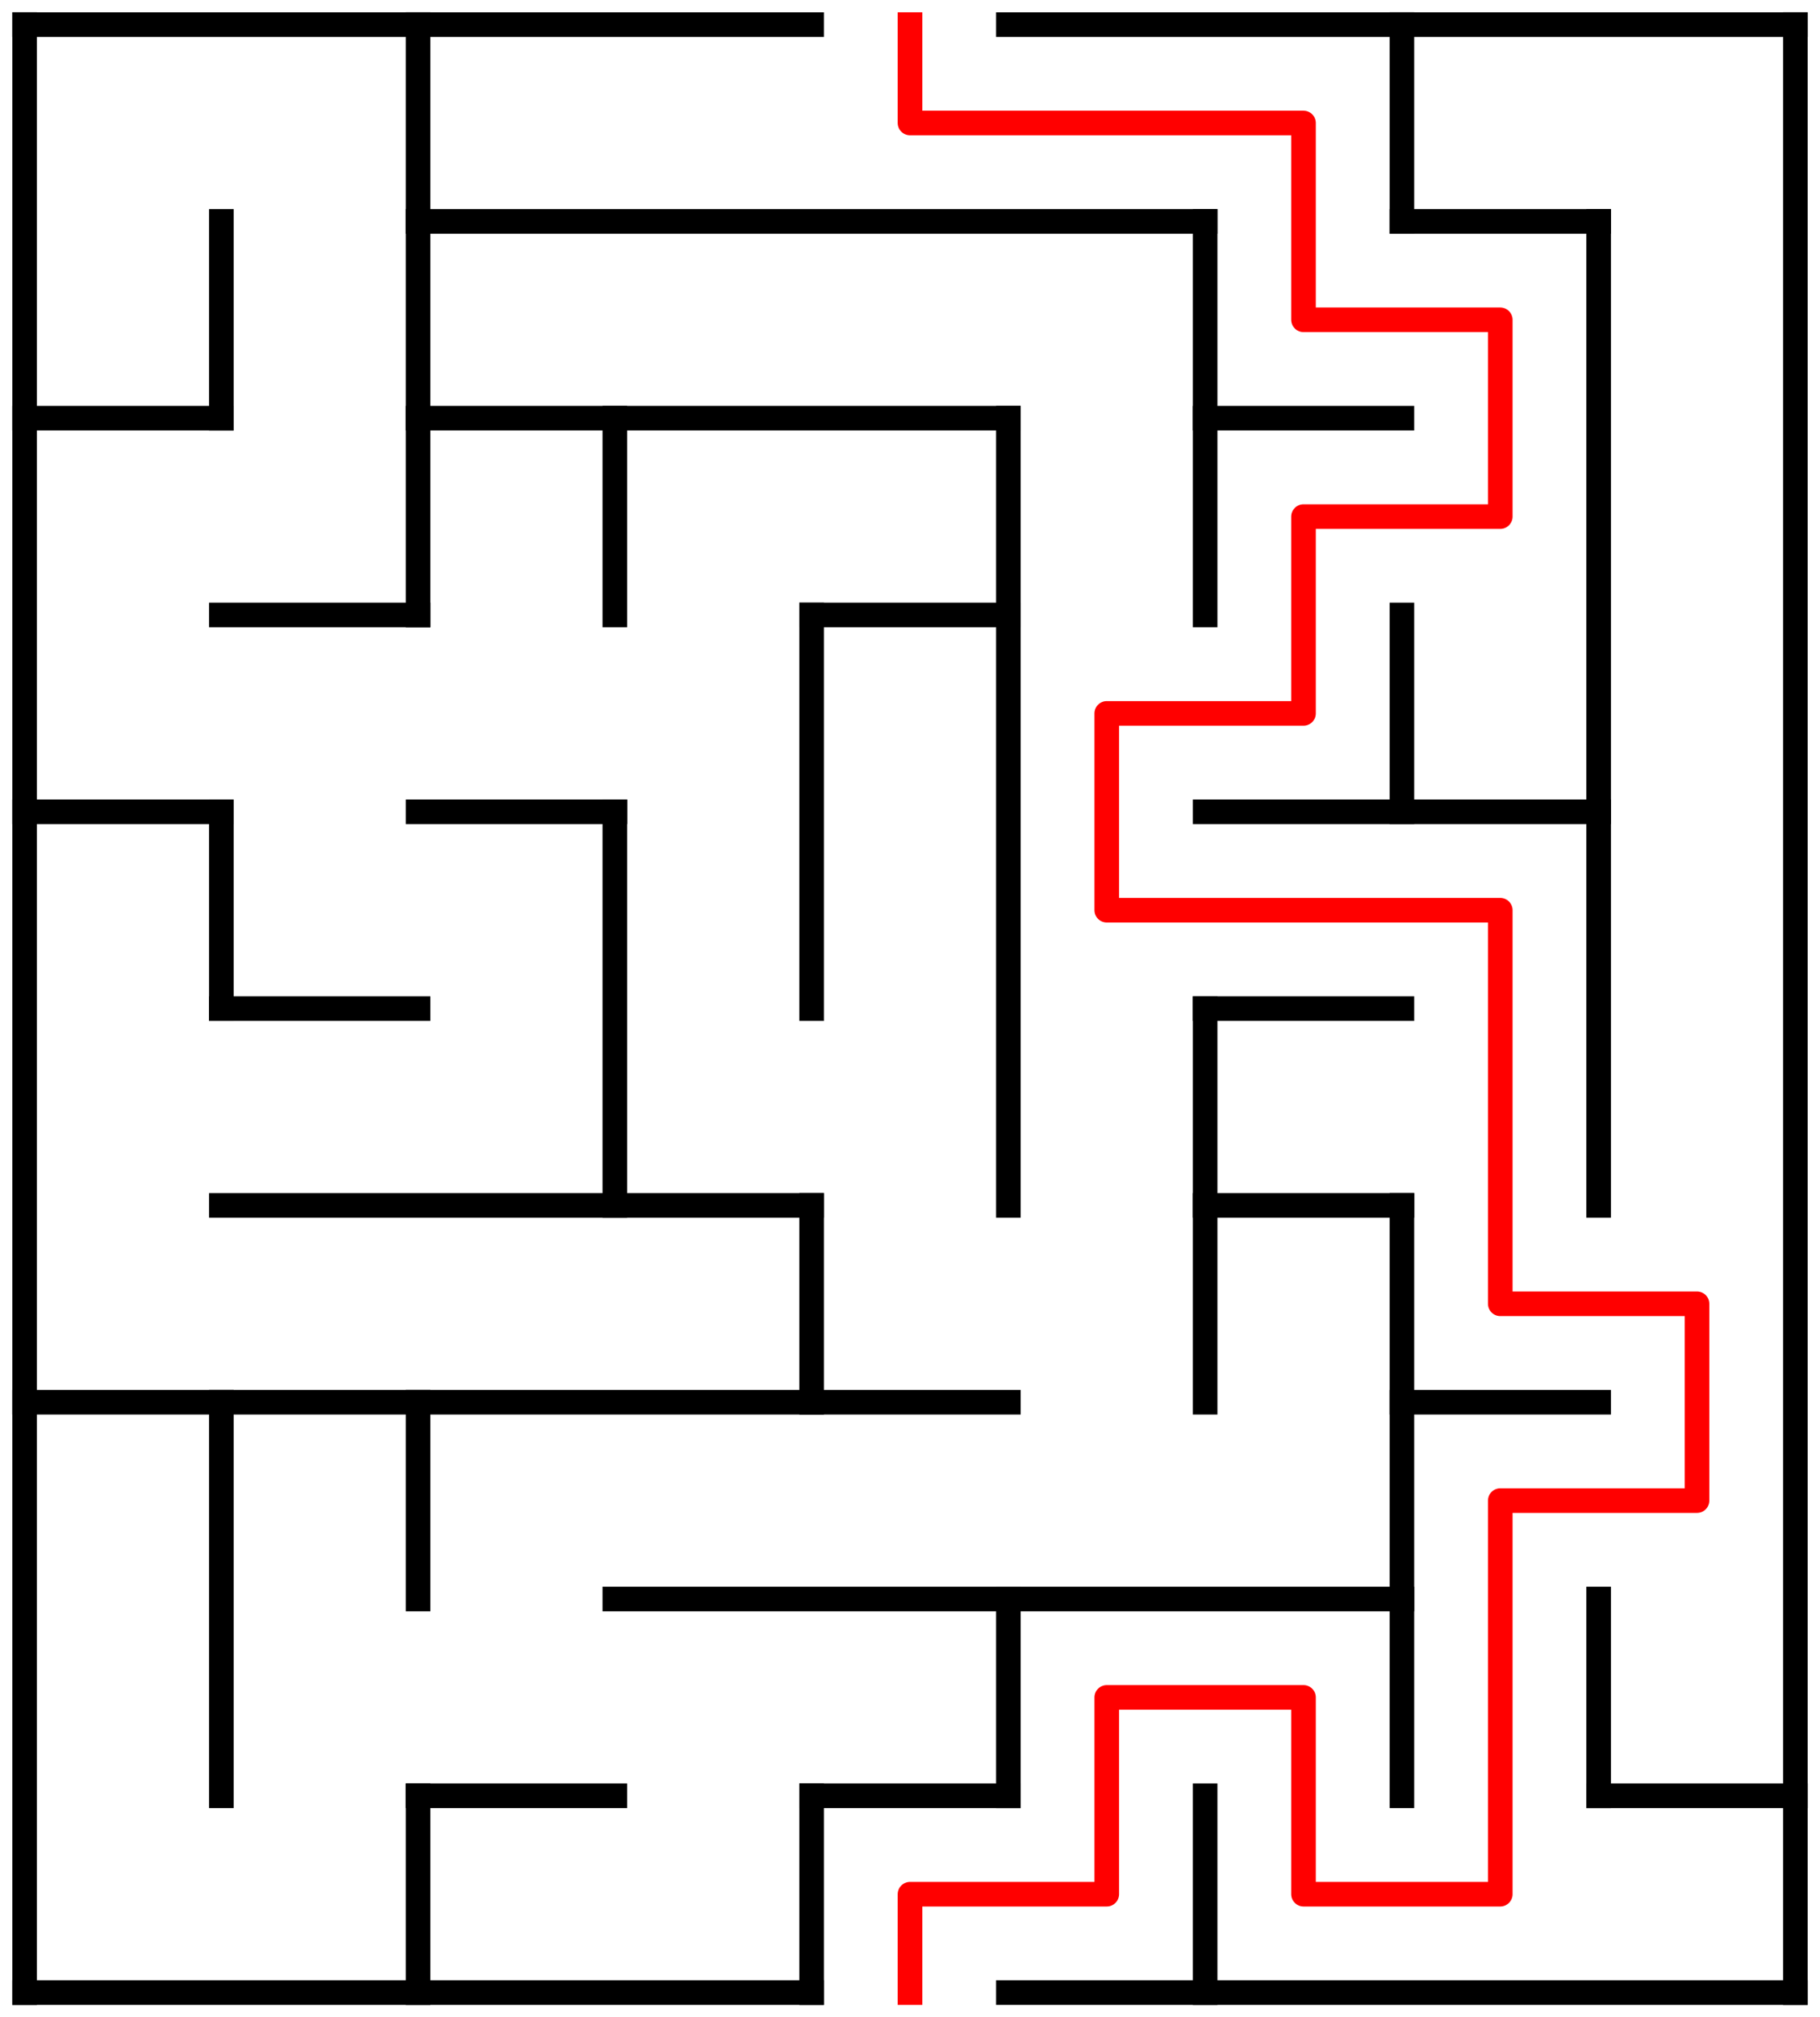 ﻿<?xml version="1.0" encoding="utf-8" standalone="no"?>
<!DOCTYPE svg PUBLIC "-//W3C//DTD SVG 1.1//EN" "http://www.w3.org/Graphics/SVG/1.1/DTD/svg11.dtd">
<svg width="148" height="164" version="1.1" xmlns="http://www.w3.org/2000/svg">
  <title>9 by 10 orthogonal maze</title>
  <g fill="none" stroke="#000000" stroke-width="2" stroke-linecap="square">
    <line x1="2" y1="2" x2="66" y2="2" />
    <line x1="82" y1="2" x2="146" y2="2" />
    <line x1="34" y1="18" x2="98" y2="18" />
    <line x1="114" y1="18" x2="130" y2="18" />
    <line x1="2" y1="34" x2="18" y2="34" />
    <line x1="34" y1="34" x2="82" y2="34" />
    <line x1="98" y1="34" x2="114" y2="34" />
    <line x1="18" y1="50" x2="34" y2="50" />
    <line x1="66" y1="50" x2="82" y2="50" />
    <line x1="2" y1="66" x2="18" y2="66" />
    <line x1="34" y1="66" x2="50" y2="66" />
    <line x1="98" y1="66" x2="130" y2="66" />
    <line x1="18" y1="82" x2="34" y2="82" />
    <line x1="98" y1="82" x2="114" y2="82" />
    <line x1="18" y1="98" x2="66" y2="98" />
    <line x1="98" y1="98" x2="114" y2="98" />
    <line x1="2" y1="114" x2="82" y2="114" />
    <line x1="114" y1="114" x2="130" y2="114" />
    <line x1="50" y1="130" x2="114" y2="130" />
    <line x1="34" y1="146" x2="50" y2="146" />
    <line x1="66" y1="146" x2="82" y2="146" />
    <line x1="130" y1="146" x2="146" y2="146" />
    <line x1="2" y1="162" x2="66" y2="162" />
    <line x1="82" y1="162" x2="146" y2="162" />
    <line x1="2" y1="2" x2="2" y2="162" />
    <line x1="18" y1="18" x2="18" y2="34" />
    <line x1="18" y1="66" x2="18" y2="82" />
    <line x1="18" y1="114" x2="18" y2="146" />
    <line x1="34" y1="2" x2="34" y2="50" />
    <line x1="34" y1="114" x2="34" y2="130" />
    <line x1="34" y1="146" x2="34" y2="162" />
    <line x1="50" y1="34" x2="50" y2="50" />
    <line x1="50" y1="66" x2="50" y2="98" />
    <line x1="66" y1="50" x2="66" y2="82" />
    <line x1="66" y1="98" x2="66" y2="114" />
    <line x1="66" y1="146" x2="66" y2="162" />
    <line x1="82" y1="34" x2="82" y2="98" />
    <line x1="82" y1="130" x2="82" y2="146" />
    <line x1="98" y1="18" x2="98" y2="50" />
    <line x1="98" y1="82" x2="98" y2="114" />
    <line x1="98" y1="146" x2="98" y2="162" />
    <line x1="114" y1="2" x2="114" y2="18" />
    <line x1="114" y1="50" x2="114" y2="66" />
    <line x1="114" y1="98" x2="114" y2="146" />
    <line x1="130" y1="18" x2="130" y2="98" />
    <line x1="130" y1="130" x2="130" y2="146" />
    <line x1="146" y1="2" x2="146" y2="162" />
  </g>
  <polyline fill="none" stroke="#ff0000" stroke-width="2" stroke-linecap="square" stroke-linejoin="round" points="74,2 74,10 106,10 106,26 122,26 122,42 106,42 106,58 90,58 90,74 122,74 122,106 138,106 138,122 122,122 122,154 106,154 106,138 90,138 90,154 74,154 74,162" />
  <type>Rectangular</type>
</svg>